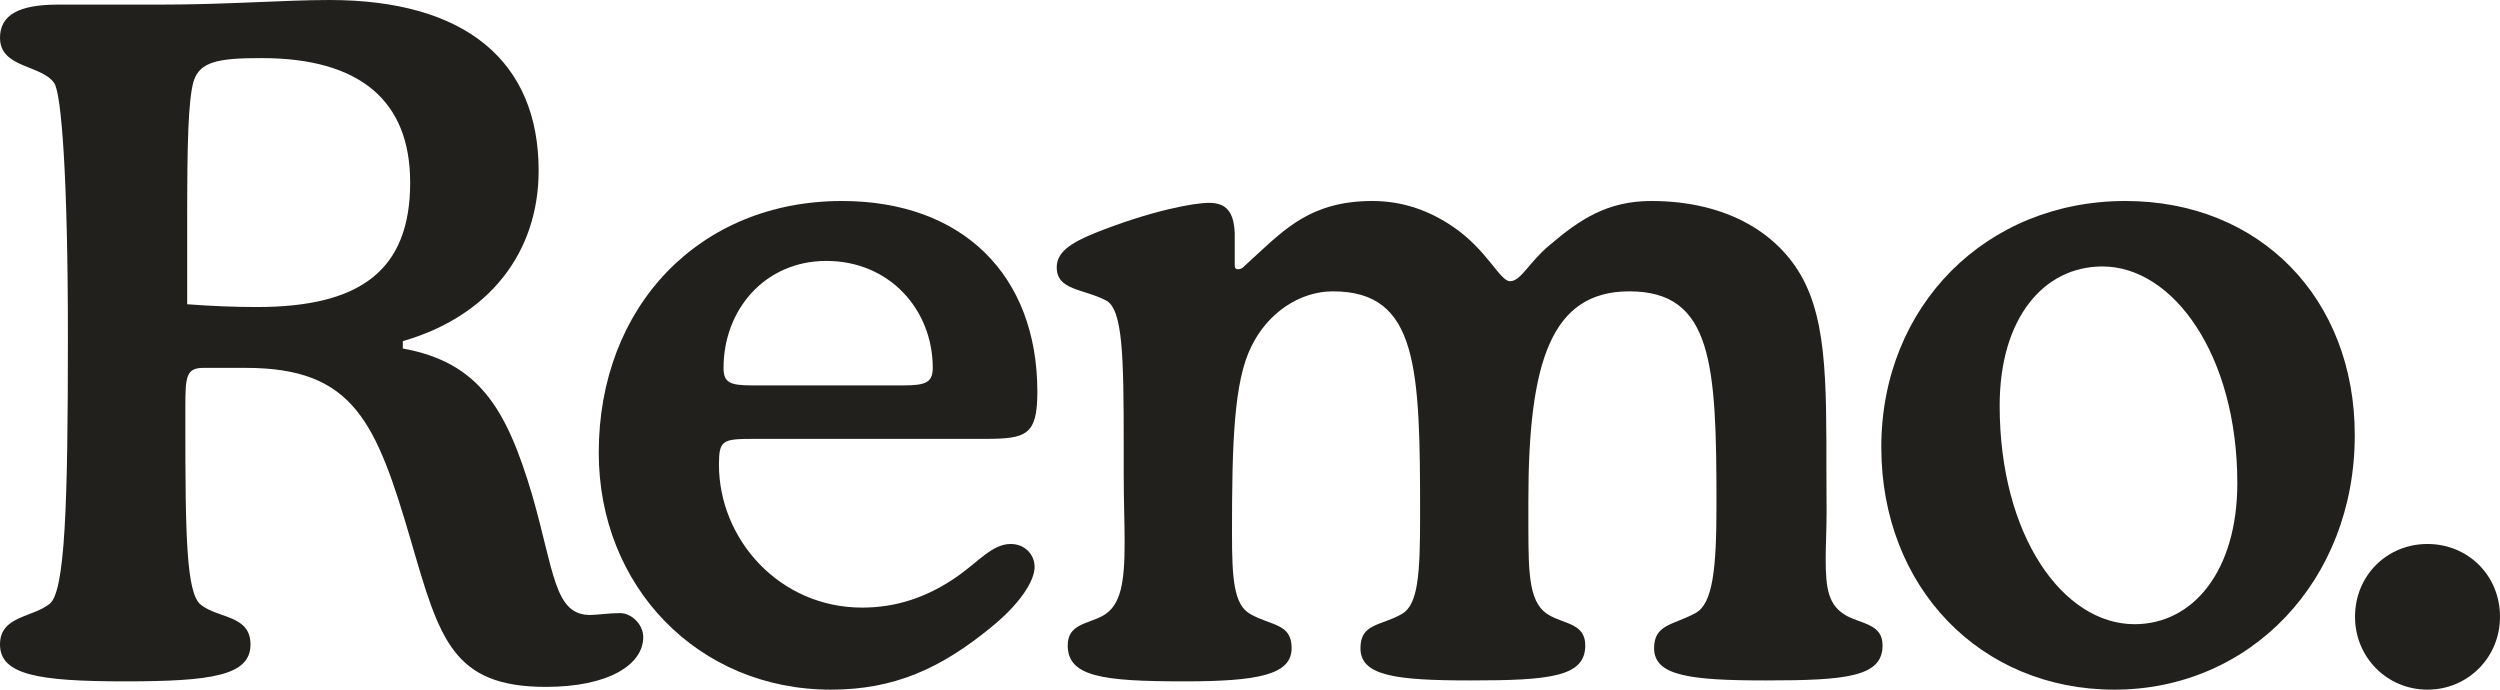 <svg width="464" height="128" viewBox="0 0 464 128" fill="none" xmlns="http://www.w3.org/2000/svg">
<path d="M74.764 63.316C90.773 58.695 99.97 46.888 99.97 31.658C99.97 11.465 86.516 0 61.14 0C52.795 0 42.236 0.856 29.633 0.856H10.729C3.576 0.856 0 2.738 0 7.016C0 12.663 7.664 11.979 10.048 15.401C11.411 17.283 12.603 33.027 12.603 62.46C12.603 93.604 12.092 109.861 9.197 112.086C5.961 114.652 0 114.31 0 119.615C0 125.262 7.153 126.46 23.162 126.46C39.17 126.46 46.493 125.433 46.493 119.615C46.493 114.139 40.533 114.824 37.297 112.257C34.572 110.203 34.402 99.251 34.402 78.888V75.465C34.402 69.818 34.572 68.278 37.808 68.278H45.642C65.738 68.278 69.826 78.374 76.297 100.449C81.577 118.588 83.961 127.487 101.332 127.487C112.913 127.487 119.385 123.38 119.385 118.246C119.385 115.85 117.171 113.797 115.127 113.797C112.743 113.797 110.869 114.139 109.507 114.139C102.865 114.139 102.865 106.096 98.778 91.893C94.009 75.808 88.9 67.251 74.764 64.684V63.316ZM34.742 56.471V40.214C34.742 27.037 34.913 18.652 35.935 15.059C37.127 11.465 40.362 10.781 48.537 10.781C66.76 10.781 76.127 18.652 76.127 33.882C76.127 50.139 66.93 56.984 47.686 56.984C43.598 56.984 39.341 56.813 34.742 56.471Z" fill="#21201C"/>
<path d="M139.568 71.529C135.481 71.529 134.289 71.016 134.289 68.278C134.289 57.497 141.953 48.428 153.363 48.428C165.114 48.428 173.119 57.497 173.119 68.278C173.119 71.016 171.756 71.529 167.669 71.529H139.568ZM141.271 81.454H182.826C190.49 81.454 192.534 80.77 192.534 72.727C192.534 50.995 178.568 37.305 156.258 37.305C129.861 37.305 111.127 56.813 111.127 84.021C111.127 108.834 129.52 128 154.215 128C165.966 128 174.651 124.064 184.018 116.364C189.298 112.086 192.023 107.807 192.023 105.241C192.023 102.845 190.149 100.963 187.595 100.963C184.189 100.963 181.634 104.214 177.717 106.952C172.097 110.888 166.306 112.77 160.005 112.77C144.678 112.77 133.437 100.107 133.437 86.246C133.437 81.626 134.119 81.454 140.079 81.454H141.271Z" fill="#21201C"/>
<path d="M229.168 47.914V43.294C228.998 39.358 227.635 37.647 224.399 37.647C221.675 37.647 213.84 39.016 203.111 43.294C198.513 45.176 196.129 46.888 196.129 49.626C196.129 53.904 201.067 53.562 205.325 55.786C208.391 57.497 208.561 66.053 208.561 82.652V87.786C208.561 92.92 208.731 97.027 208.731 100.62C208.731 108.15 208.05 112.428 204.644 114.31C201.749 115.85 198.172 115.85 198.172 119.786C198.172 125.604 204.644 126.46 219.801 126.46C233.426 126.46 239.727 125.262 239.727 120.299C239.727 115.679 235.98 116.193 232.063 113.968C228.998 112.257 228.657 107.465 228.657 98.909C228.657 82.31 228.998 70.845 232.234 64.342C235.299 58.011 241.26 54.075 247.391 54.075C263.229 54.075 263.57 68.278 263.57 95.829C263.57 106.438 263.229 112.257 260.164 113.968C256.247 116.193 252.5 115.679 252.5 120.299C252.5 125.433 258.972 126.289 272.937 126.289C287.753 126.289 294.225 125.604 294.225 119.786C294.225 115.85 290.648 115.85 287.753 114.31C283.836 112.257 283.666 107.123 283.666 97.711V92.92C283.666 67.08 287.924 54.075 302.4 54.075C317.897 54.075 318.579 67.594 318.579 93.775C318.579 105.583 317.897 112.086 314.662 113.797C310.574 116.021 306.998 115.85 306.998 120.299C306.998 125.433 313.64 126.289 327.775 126.289C342.762 126.289 349.404 125.604 349.404 119.786C349.404 115.85 345.657 115.85 342.762 114.31C339.356 112.428 338.845 109.348 338.845 103.701C338.845 101.305 339.015 98.396 339.015 94.973C338.845 75.979 339.697 62.289 335.098 52.706C330.67 43.465 320.622 37.305 306.487 37.305C298.312 37.305 293.203 40.727 287.583 45.519C283.836 48.599 282.303 52.193 280.26 52.193C278.386 52.193 276.002 46.374 269.701 42.096C265.443 39.187 260.504 37.305 254.714 37.305C243.474 37.305 238.535 42.438 232.744 47.743L230.701 49.626C230.53 49.797 230.19 49.968 229.849 49.968C229.168 49.968 229.168 49.626 229.168 48.941V47.914Z" fill="#21201C"/>
<path d="M392.426 128C417.632 128 437.046 107.807 437.046 80.77C437.046 55.444 419.505 37.305 394.47 37.305C368.583 37.305 349.169 56.813 349.169 82.995C349.169 109.005 367.562 128 392.426 128ZM371.138 75.294C371.138 59.037 379.313 49.455 390.212 49.455C403.326 49.455 415.247 65.882 415.247 89.668C415.247 105.925 407.073 115.85 396.173 115.85C382.889 115.85 371.138 99.422 371.138 75.294Z" fill="#21201C"/>
<path d="M437.092 114.481C437.092 122.011 443.052 128 450.546 128C458.039 128 464 122.011 464 114.481C464 106.781 458.039 100.963 450.546 100.963C443.052 100.963 437.092 106.781 437.092 114.481Z" fill="#21201C"/>
</svg>
